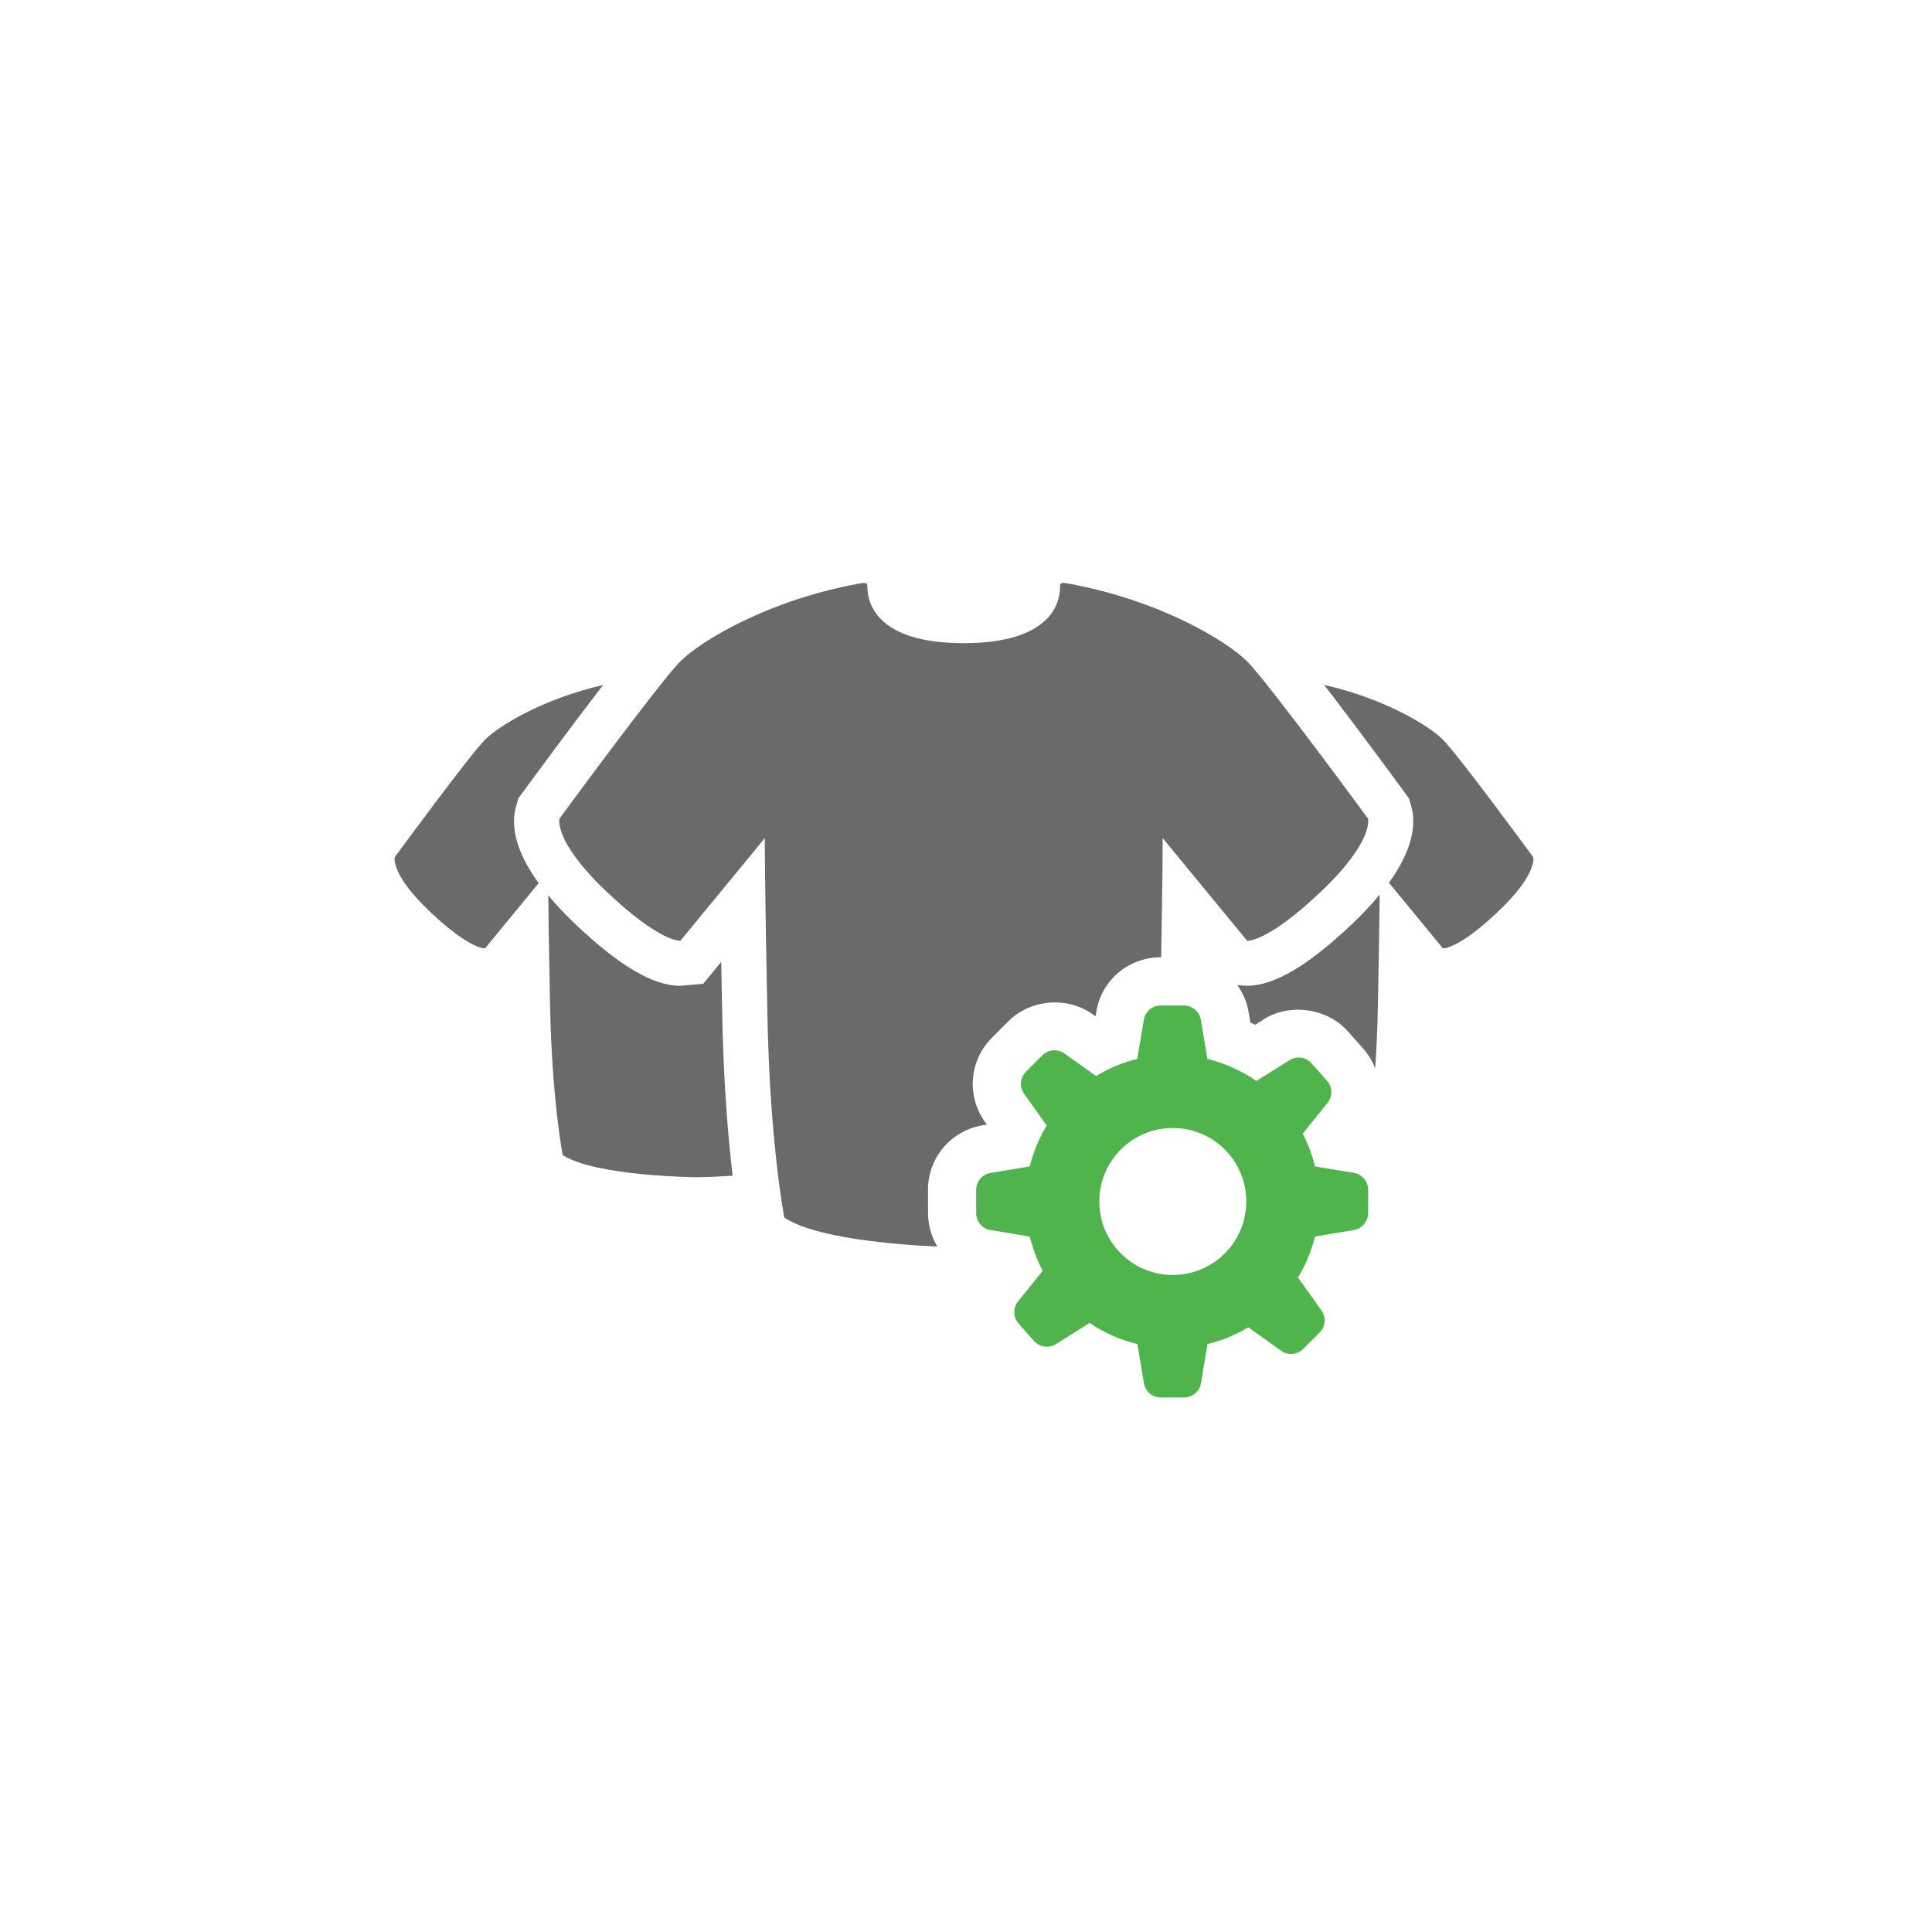 <?xml version="1.0" encoding="utf-8"?>
<!-- Generator: Adobe Illustrator 15.1.0, SVG Export Plug-In . SVG Version: 6.00 Build 0)  -->
<!DOCTYPE svg PUBLIC "-//W3C//DTD SVG 1.1//EN" "http://www.w3.org/Graphics/SVG/1.1/DTD/svg11.dtd">
<svg version="1.1" id="Layer_1" xmlns="http://www.w3.org/2000/svg" xmlns:xlink="http://www.w3.org/1999/xlink" x="0px" y="0px"
	 width="80px" height="80px" viewBox="0 0 80 80" enable-background="new 0 0 80 80" xml:space="preserve">
<g>
	<g>
		<path fill="#6A6A6A" d="M38.425,49.27c0-1.332,0.953-2.455,2.267-2.675l0.172-0.028l-0.078-0.108
			c-0.774-1.086-0.65-2.556,0.293-3.494l0.678-0.678c0.91-0.915,2.446-1.04,3.498-0.281l0.109,0.078l0.031-0.183
			c0.205-1.303,1.328-2.262,2.67-2.262h0.017c0.062-3.468,0.062-4.935,0.062-4.935l3.498,4.252c0,0,0.83,0.083,3.066-2.045
			c2.205-2.099,1.938-3.015,1.938-3.015s-4.146-5.651-5.006-6.51c-0.837-0.838-3.619-2.539-7.433-3.227
			c-0.106-0.018-0.209-0.032-0.244-0.012c-0.058,0.031-0.069,0.035-0.069,0.163c0,0.602-0.324,2.322-3.988,2.323
			c-3.665-0.001-3.988-1.721-3.988-2.323c0-0.127-0.014-0.132-0.069-0.163c-0.034-0.02-0.136-0.006-0.245,0.012
			c-3.813,0.688-6.595,2.389-7.432,3.227c-0.861,0.859-5.004,6.51-5.004,6.51s-0.268,0.916,1.938,3.015
			c2.237,2.128,3.066,2.045,3.066,2.045l3.497-4.252c0,0,0,2.152,0.11,7.426c0.106,5.271,0.698,8.289,0.698,8.289
			c1.287,0.854,4.604,1.119,6.336,1.199c-0.242-0.408-0.385-0.881-0.385-1.387V49.27H38.425z"/>
		<path fill="#6A6A6A" d="M29.864,39.83l-0.744,0.906l-0.963,0.084c-1.109,0-2.529-0.836-4.34-2.561
			c-0.44-0.419-0.806-0.812-1.114-1.183c0.008,0.87,0.028,2.347,0.074,4.562c0.08,3.938,0.522,6.188,0.522,6.188
			c1.326,0.881,5.548,0.922,5.548,0.922s0.637-0.008,1.49-0.063c-0.174-1.472-0.369-3.675-0.428-6.521
			C29.892,41.307,29.878,40.527,29.864,39.83z"/>
		<path fill="#6A6A6A" d="M21.373,33.37l0.092-0.314l0.194-0.265c0.438-0.599,1.985-2.701,3.313-4.426
			c-2.501,0.575-4.314,1.689-4.888,2.265c-0.644,0.643-3.737,4.861-3.737,4.861s-0.201,0.684,1.447,2.251
			c1.671,1.59,2.291,1.526,2.291,1.526l2.221-2.699C21.239,35.101,21.174,34.05,21.373,33.37z"/>
		<path fill="#6A6A6A" d="M51.775,42.341c0.066,0.029,0.135,0.062,0.201,0.091l0.361-0.228c1.055-0.671,2.613-0.468,3.471,0.498
			l0.637,0.715c0.221,0.25,0.384,0.528,0.498,0.822c0.052-0.759,0.095-1.628,0.113-2.599c0.045-2.247,0.064-3.73,0.074-4.597
			c-0.312,0.38-0.689,0.784-1.142,1.215c-1.812,1.723-3.23,2.56-4.341,2.56l-0.195-0.008l-0.219-0.021
			c0.229,0.322,0.396,0.693,0.467,1.107L51.775,42.341z"/>
		<path fill="#6A6A6A" d="M63.486,35.491c0,0-3.094-4.219-3.737-4.861c-0.575-0.579-2.401-1.698-4.92-2.272
			c1.329,1.726,2.879,3.833,3.317,4.433l0.192,0.265l0.095,0.314c0.196,0.676,0.133,1.723-0.92,3.182l2.233,2.717
			c0,0,0.62,0.063,2.291-1.526C63.688,36.175,63.486,35.491,63.486,35.491z"/>
	</g>
	<path id="settings_2_" fill="#50B44D" d="M56.061,48.566L54.451,48.3c-0.115-0.477-0.288-0.934-0.51-1.358l1.029-1.274
		c0.219-0.271,0.209-0.66-0.021-0.918l-0.643-0.722c-0.229-0.26-0.615-0.313-0.908-0.129l-1.375,0.862
		c-0.604-0.422-1.291-0.733-2.026-0.913l-0.271-1.617c-0.058-0.342-0.354-0.594-0.701-0.594h-0.965
		c-0.347,0-0.645,0.252-0.697,0.594l-0.271,1.617c-0.61,0.147-1.183,0.392-1.706,0.709l-1.309-0.933
		c-0.281-0.203-0.668-0.172-0.913,0.074l-0.683,0.68c-0.246,0.246-0.275,0.633-0.074,0.916l0.935,1.31
		c-0.313,0.521-0.552,1.088-0.7,1.694l-1.627,0.271c-0.342,0.058-0.594,0.354-0.594,0.701v0.963c0,0.349,0.252,0.646,0.594,0.701
		l1.627,0.271c0.123,0.496,0.299,0.973,0.537,1.414l-1.023,1.271c-0.219,0.268-0.209,0.656,0.021,0.916l0.64,0.721
		c0.229,0.26,0.617,0.312,0.91,0.129l1.394-0.875c0.591,0.404,1.259,0.701,1.976,0.875l0.271,1.617
		c0.054,0.342,0.352,0.594,0.697,0.594h0.965c0.349,0,0.645-0.252,0.701-0.594L50,55.656c0.604-0.148,1.168-0.383,1.688-0.695
		l1.36,0.971c0.28,0.201,0.669,0.172,0.913-0.076l0.684-0.68c0.244-0.246,0.276-0.633,0.073-0.914l-0.97-1.361
		c0.314-0.521,0.554-1.092,0.703-1.7l1.607-0.267c0.342-0.058,0.594-0.354,0.594-0.701V49.27
		C56.652,48.921,56.4,48.624,56.061,48.566z M48.562,52.794c-1.681,0-3.041-1.364-3.041-3.045s1.36-3.041,3.041-3.041
		c1.684,0,3.045,1.36,3.045,3.041S50.246,52.794,48.562,52.794z"/>
</g>
</svg>
